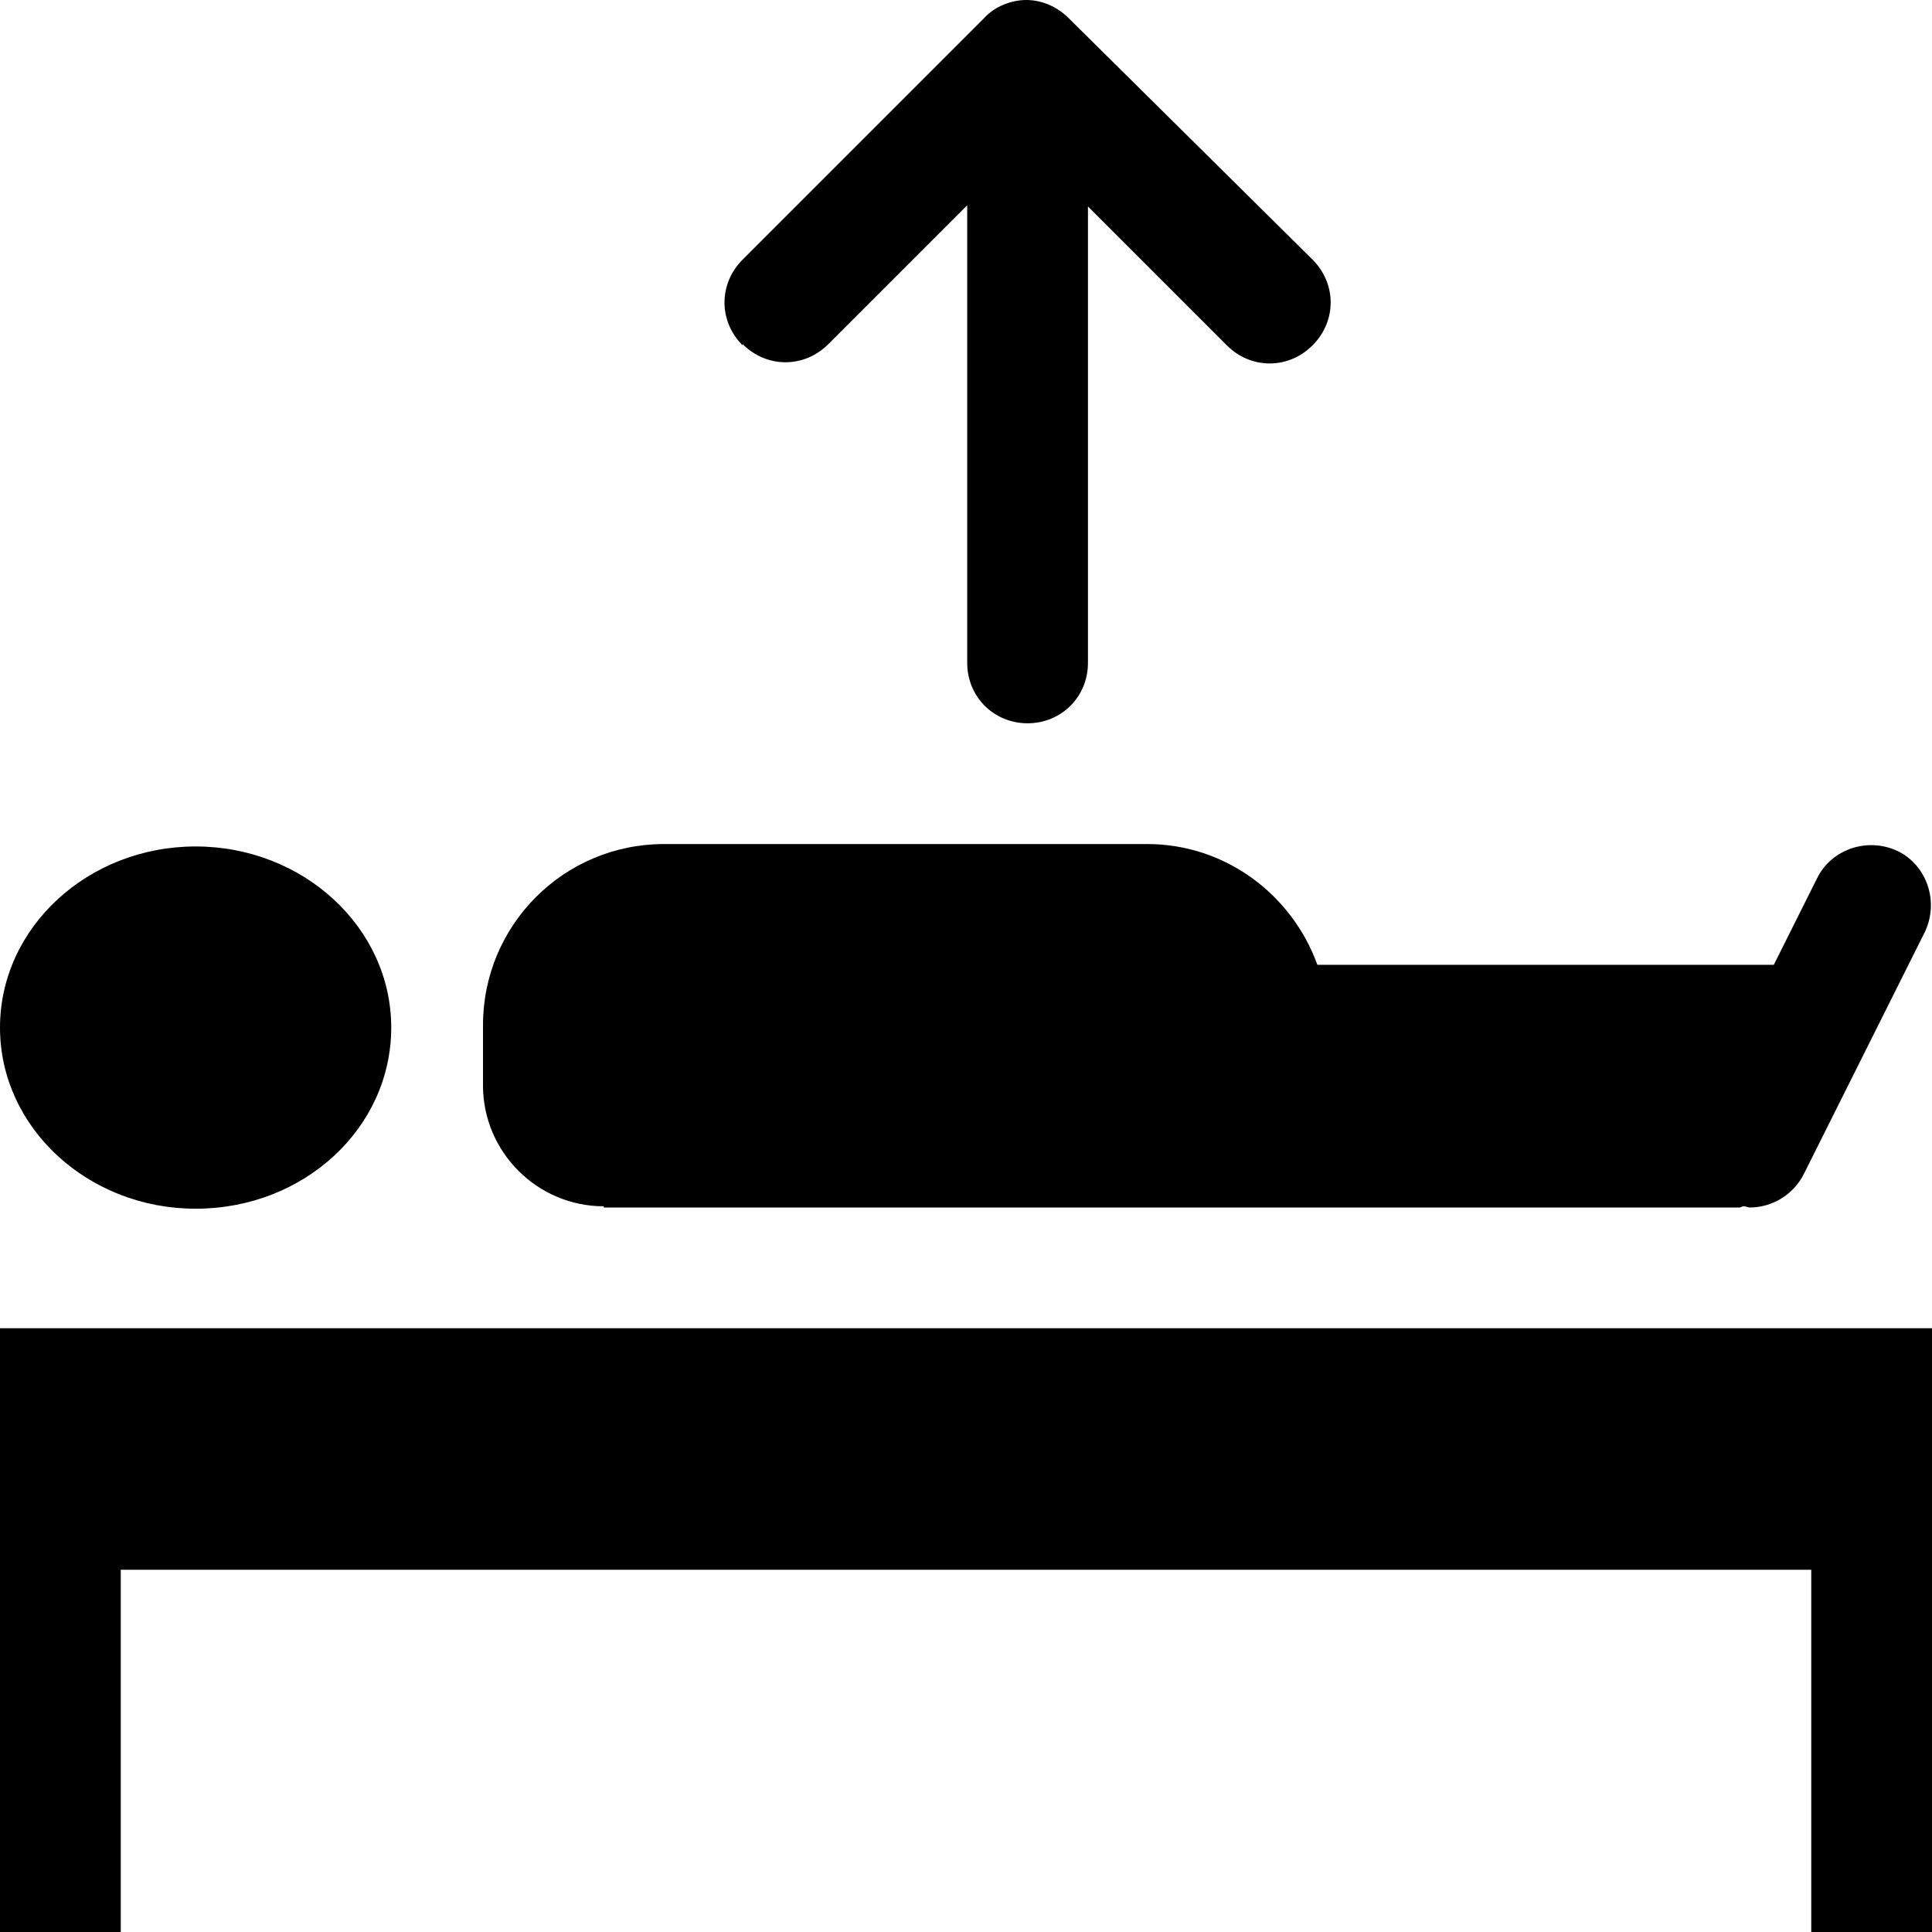 <?xml version="1.0" encoding="UTF-8"?><svg id="a" xmlns="http://www.w3.org/2000/svg" width="16" height="16" viewBox="0 0 16 16"><path d="M15,11H0v5H1v-3H15v3h1v-5h-1Zm-10-1H14.41s.02-.01,.03-.01c.02,0,.04,.01,.05,.01,.18,0,.36-.1,.45-.28l1-2c.12-.25,.02-.55-.22-.67-.25-.12-.55-.02-.67,.22l-.36,.72h-3.78c-.21-.58-.76-1-1.41-1H5.5c-.83,0-1.5,.67-1.5,1.5v.5c0,.55,.45,1,1,1h0Zm-3.38,.01c.9,0,1.62-.67,1.62-1.5s-.73-1.5-1.62-1.5-1.62,.67-1.62,1.5,.73,1.5,1.62,1.5ZM6.15,2.85c.2,.2,.51,.2,.71,0l1.15-1.15v3.79c0,.28,.22,.5,.5,.5s.5-.22,.5-.5V1.71l1.15,1.15c.2,.2,.51,.2,.71,0s.2-.51,0-.71L8.85,.15c-.1-.1-.23-.15-.35-.15s-.26,.05-.35,.15l-2,2c-.2,.2-.2,.51,0,.71Z"/></svg>